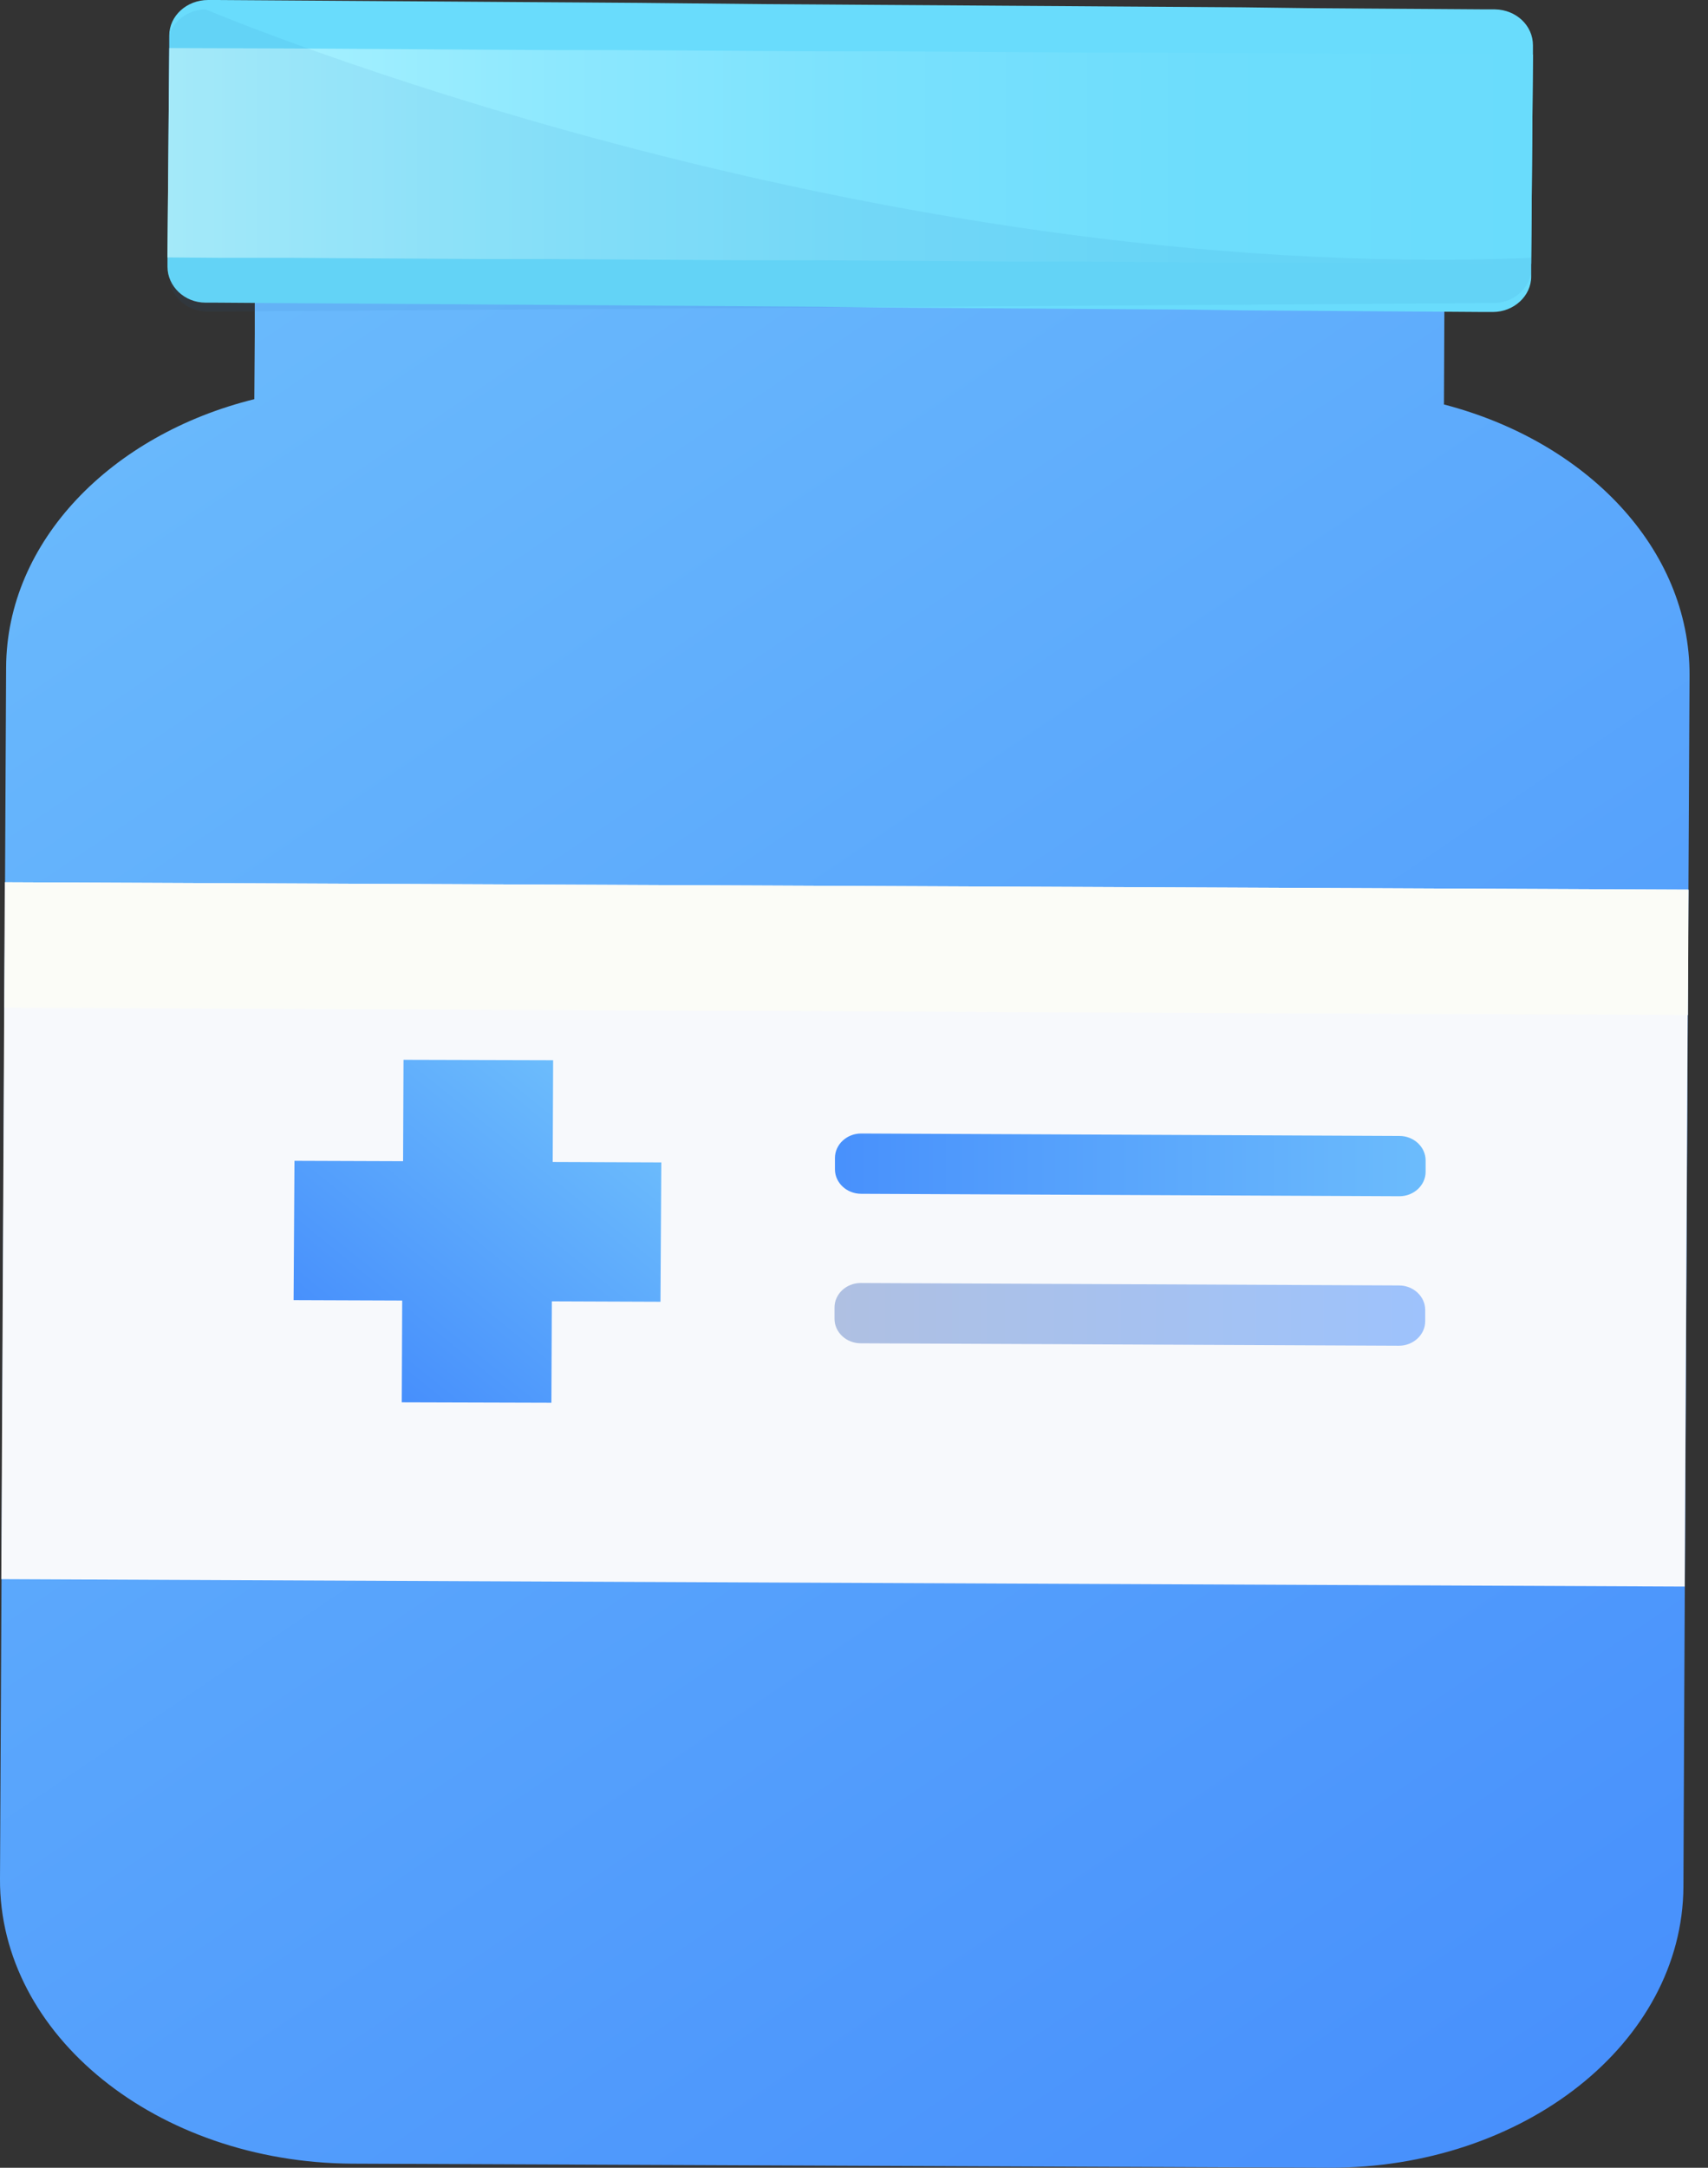 <svg width="67" height="85" viewBox="0 0 67 85" fill="none" xmlns="http://www.w3.org/2000/svg">
<rect x="0" y="0" width="67" height="85" fill="#333333" stroke="none"/>
<path d="M66.276 26.481L66.07 66.281L66.036 73.98C66.002 80.097 59.773 85.032 52.107 85L13.81 84.84C6.16 84.792 -0.034 79.809 1.90639e-05 73.676L0.24 26.177C0.257 21.226 4.364 17.041 9.976 15.652L9.994 13.097V11.787L56.659 11.995L56.642 15.86C62.237 17.313 66.293 21.514 66.276 26.481Z" fill="url(#paint0_linear_1_189)"/>
<path d="M60.133 1.773V2.124L60.098 6.277L60.064 10.35V10.845C60.064 11.611 59.38 12.234 58.558 12.234H58.199L55.94 12.218L53.459 12.202L51.2 12.186L48.719 12.17L46.426 12.138L43.944 12.122L41.685 12.106L39.187 12.09L36.911 12.074L34.43 12.058L32.171 12.027L29.69 12.011L27.431 11.995L24.933 11.979L22.657 11.963L20.192 11.947L17.934 11.931L15.452 11.915L13.176 11.899L10.695 11.883L8.419 11.867H8.06C7.238 11.867 6.571 11.228 6.571 10.461V10.445V10.094L6.64 1.885V1.39C6.64 0.623 7.324 0 8.163 0H8.522L13.279 0.032L18.036 0.064L20.312 0.08L22.794 0.096L25.052 0.112L29.792 0.16L32.274 0.176L34.532 0.192L37.014 0.208L39.273 0.224L41.754 0.24L44.013 0.256L46.494 0.272L48.753 0.287L51.268 0.319L53.527 0.335L56.008 0.351L58.284 0.367H58.644C59.482 0.383 60.133 1.006 60.133 1.773Z" fill="url(#paint1_linear_1_189)"/>
<path d="M60.133 2.14L60.098 6.277L60.064 10.35L58.028 10.334L55.324 10.318L52.843 10.302H50.122L47.641 10.286L44.937 10.27L42.456 10.254H39.735L37.253 10.238L34.532 10.222L32.068 10.206H29.348L26.866 10.19L24.145 10.174L21.664 10.158H18.96L16.479 10.142L13.758 10.126L11.277 10.11H8.573L6.571 10.094L6.64 1.885L11.397 1.901L16.582 1.933L19.063 1.949L21.784 1.964H24.265L29.45 1.996L32.171 2.012H34.652L37.373 2.028L39.837 2.044L42.558 2.06H45.039L47.76 2.076L50.224 2.092L52.945 2.108H55.427L58.147 2.124L60.133 2.14Z" fill="url(#paint2_linear_1_189)"/>
<path d="M66.226 34.884L0.189 34.593L0.051 61.92L66.087 62.211L66.226 34.884Z" fill="#F7F9FC"/>
<path d="M66.237 34.884L0.201 34.593L0.176 39.512L66.212 39.803L66.237 34.884Z" fill="#FBFCF7"/>
<path d="M25.942 45.58L21.681 45.564L21.698 41.572L15.829 41.556L15.812 45.532L11.551 45.517L11.517 50.979L15.777 50.995L15.76 54.987L21.63 55.004L21.647 51.027L25.908 51.043L25.942 45.58Z" fill="url(#paint3_linear_1_189)"/>
<path d="M54.896 46.906L33.78 46.81C33.215 46.81 32.753 46.379 32.753 45.852V45.405C32.753 44.878 33.215 44.446 33.78 44.446L54.896 44.542C55.461 44.542 55.923 44.974 55.923 45.501V45.948C55.923 46.475 55.461 46.906 54.896 46.906Z" fill="url(#paint4_linear_1_189)"/>
<path opacity="0.5" d="M54.879 52.767L33.763 52.672C33.198 52.672 32.736 52.24 32.736 51.713V51.266C32.736 50.739 33.198 50.308 33.763 50.308L54.879 50.404C55.444 50.404 55.906 50.835 55.906 51.362V51.809C55.906 52.336 55.444 52.767 54.879 52.767Z" fill="url(#paint5_linear_1_189)"/>
<path opacity="0.08" d="M6.571 1.773V2.124L6.605 6.277L6.64 10.334V10.829C6.64 11.595 7.324 12.218 8.145 12.218H8.505L10.781 12.202L13.262 12.186L15.521 12.17L18.002 12.154L20.261 12.138L22.742 12.122L25.001 12.106L27.482 12.09L29.758 12.074L32.239 12.059L34.498 12.043L36.98 12.027L39.238 12.011L41.72 11.995L43.996 11.979L46.477 11.963L48.736 11.947L51.217 11.931L53.476 11.915L55.957 11.899L58.233 11.883H58.592C59.414 11.883 60.081 11.244 60.081 10.477V10.461V10.11C33.608 11.18 8.06 0.367 8.06 0.367C7.238 0.383 6.571 1.006 6.571 1.773Z" fill="#1A6FB5"/>
<defs>
<linearGradient id="paint0_linear_1_189" x1="1.87137e-05" y1="11.333" x2="55.806" y2="93.856" gradientUnits="userSpaceOnUse">
<stop stop-color="#6CBCFC"/>
<stop offset="1" stop-color="#458DFC"/>
</linearGradient>
<linearGradient id="paint1_linear_1_189" x1="-674.925" y1="-39.931" x2="-30.037" y2="8.195" gradientUnits="userSpaceOnUse">
<stop stop-color="#B0F4FF"/>
<stop offset="0.053" stop-color="#A9F2FF"/>
<stop offset="0.288" stop-color="#8DE8FE"/>
<stop offset="0.525" stop-color="#79E1FD"/>
<stop offset="0.762" stop-color="#6DDDFC"/>
<stop offset="1" stop-color="#69DCFC"/>
</linearGradient>
<linearGradient id="paint2_linear_1_189" x1="6.579" y1="6.113" x2="60.135" y2="6.113" gradientUnits="userSpaceOnUse">
<stop stop-color="#B0F4FF"/>
<stop offset="0.053" stop-color="#A9F2FF"/>
<stop offset="0.288" stop-color="#8DE8FE"/>
<stop offset="0.525" stop-color="#79E1FD"/>
<stop offset="0.762" stop-color="#6DDDFC"/>
<stop offset="1" stop-color="#69DCFC"/>
</linearGradient>
<linearGradient id="paint3_linear_1_189" x1="23.548" y1="43.095" x2="14.28" y2="54.546" gradientUnits="userSpaceOnUse">
<stop stop-color="#6CBCFC"/>
<stop offset="1" stop-color="#458DFC"/>
</linearGradient>
<linearGradient id="paint4_linear_1_189" x1="56.127" y1="45.671" x2="30.95" y2="45.671" gradientUnits="userSpaceOnUse">
<stop stop-color="#6CBCFC"/>
<stop offset="1" stop-color="#458DFC"/>
</linearGradient>
<linearGradient id="paint5_linear_1_189" x1="32.734" y1="51.532" x2="55.906" y2="51.532" gradientUnits="userSpaceOnUse">
<stop stop-color="#6888C8"/>
<stop offset="1" stop-color="#458DFC"/>
</linearGradient>
</defs>
</svg>

